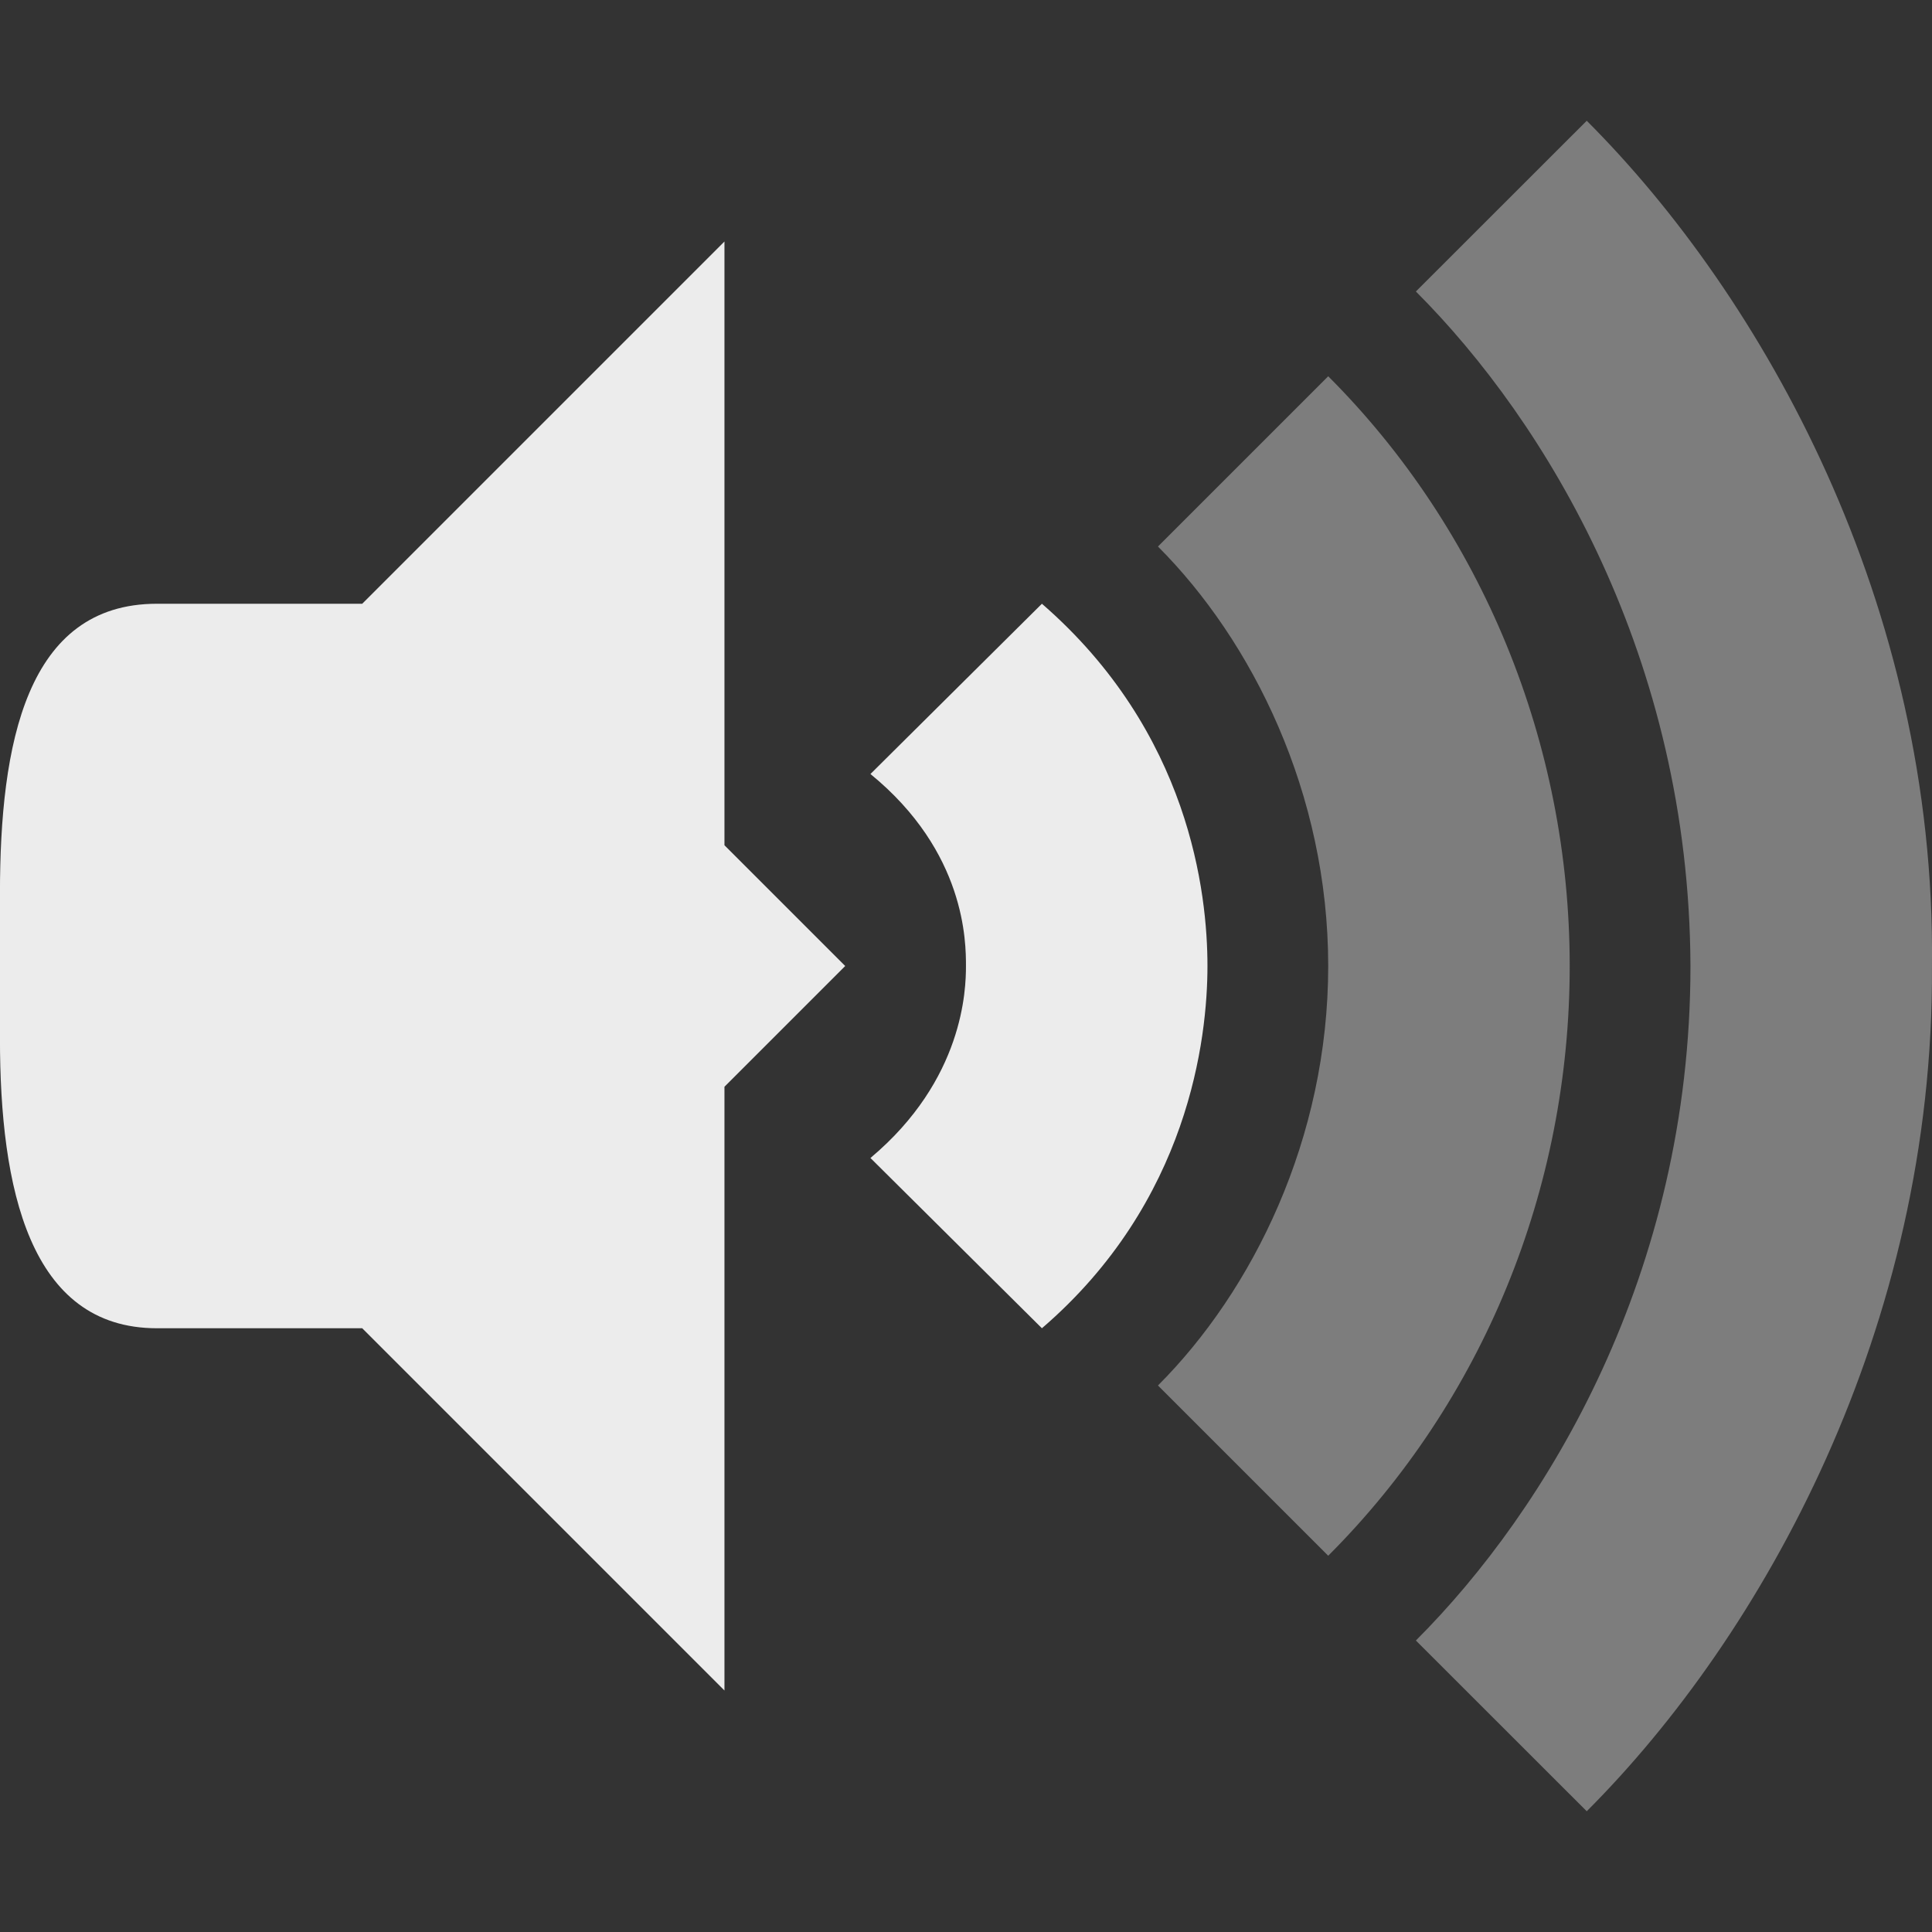<svg xmlns="http://www.w3.org/2000/svg" xmlns:svg="http://www.w3.org/2000/svg" id="svg2" width="16" height="16" version="1.1" viewBox="0 0 16 16"><rect x="0" y="0" width="16" height="16" fill="#333333" stroke="none"/><g id="g4148" transform="translate(-3.1376304e-4,0)" style="fill:#ececec;fill-opacity:1"><path style="fill:#ececec;fill-opacity:1" id="path18" d="M 6,2 2,6 2,10 6,14 6,9 7,8 6,7 Z"/><path style="fill:#ececec;fill-opacity:1" id="path20" d="M 1.3,5 C 0.217,5 0,6.163 0,7.4 L 0,8.6 C 0,9.837 0.243,11 1.3,11 L 3,11 3,5 Z"/><path id="path4508" d="M 13.141,1 11.726,2.414 C 12.808,3.496 13.99,5.447 14,8 c 0,2.551 -1.193,4.506 -2.274,5.586 L 13.141,15 C 14.596,13.545 16.019,11 16,8 16.035,5 14.595,2.454 13.141,1 Z" style="opacity:.4;fill:#ececec;fill-opacity:1;fill-rule:evenodd;stroke:none;stroke-width:1px;stroke-linecap:butt;stroke-linejoin:miter;stroke-opacity:1"/><path id="path4529" d="M 11,3.116 9.59,4.526 C 10.372,5.309 11,6.569 11,8 11,9.431 10.373,10.691 9.59,11.474 L 11,12.884 C 12.276,11.608 13,9.854 13,8 13,6.154 12.273,4.389 11,3.116 Z" style="opacity:.4;fill:#ececec;fill-opacity:1;fill-rule:evenodd;stroke:none;stroke-width:1px;stroke-linecap:butt;stroke-linejoin:miter;stroke-opacity:1"/><path id="path4569" d="M 8.629,5 7.209,6.41 C 8,7.056 8,7.806 8,8 8,8.193 7.982,8.941 7.209,9.59 L 8.629,11 C 9.847,9.953 10,8.598 10,8 10,7.4 9.854,6.063 8.629,5 Z" style="opacity:1;fill:#ececec;fill-opacity:1;fill-rule:evenodd;stroke:none;stroke-width:1px;stroke-linecap:butt;stroke-linejoin:miter;stroke-opacity:1"/></g></svg>